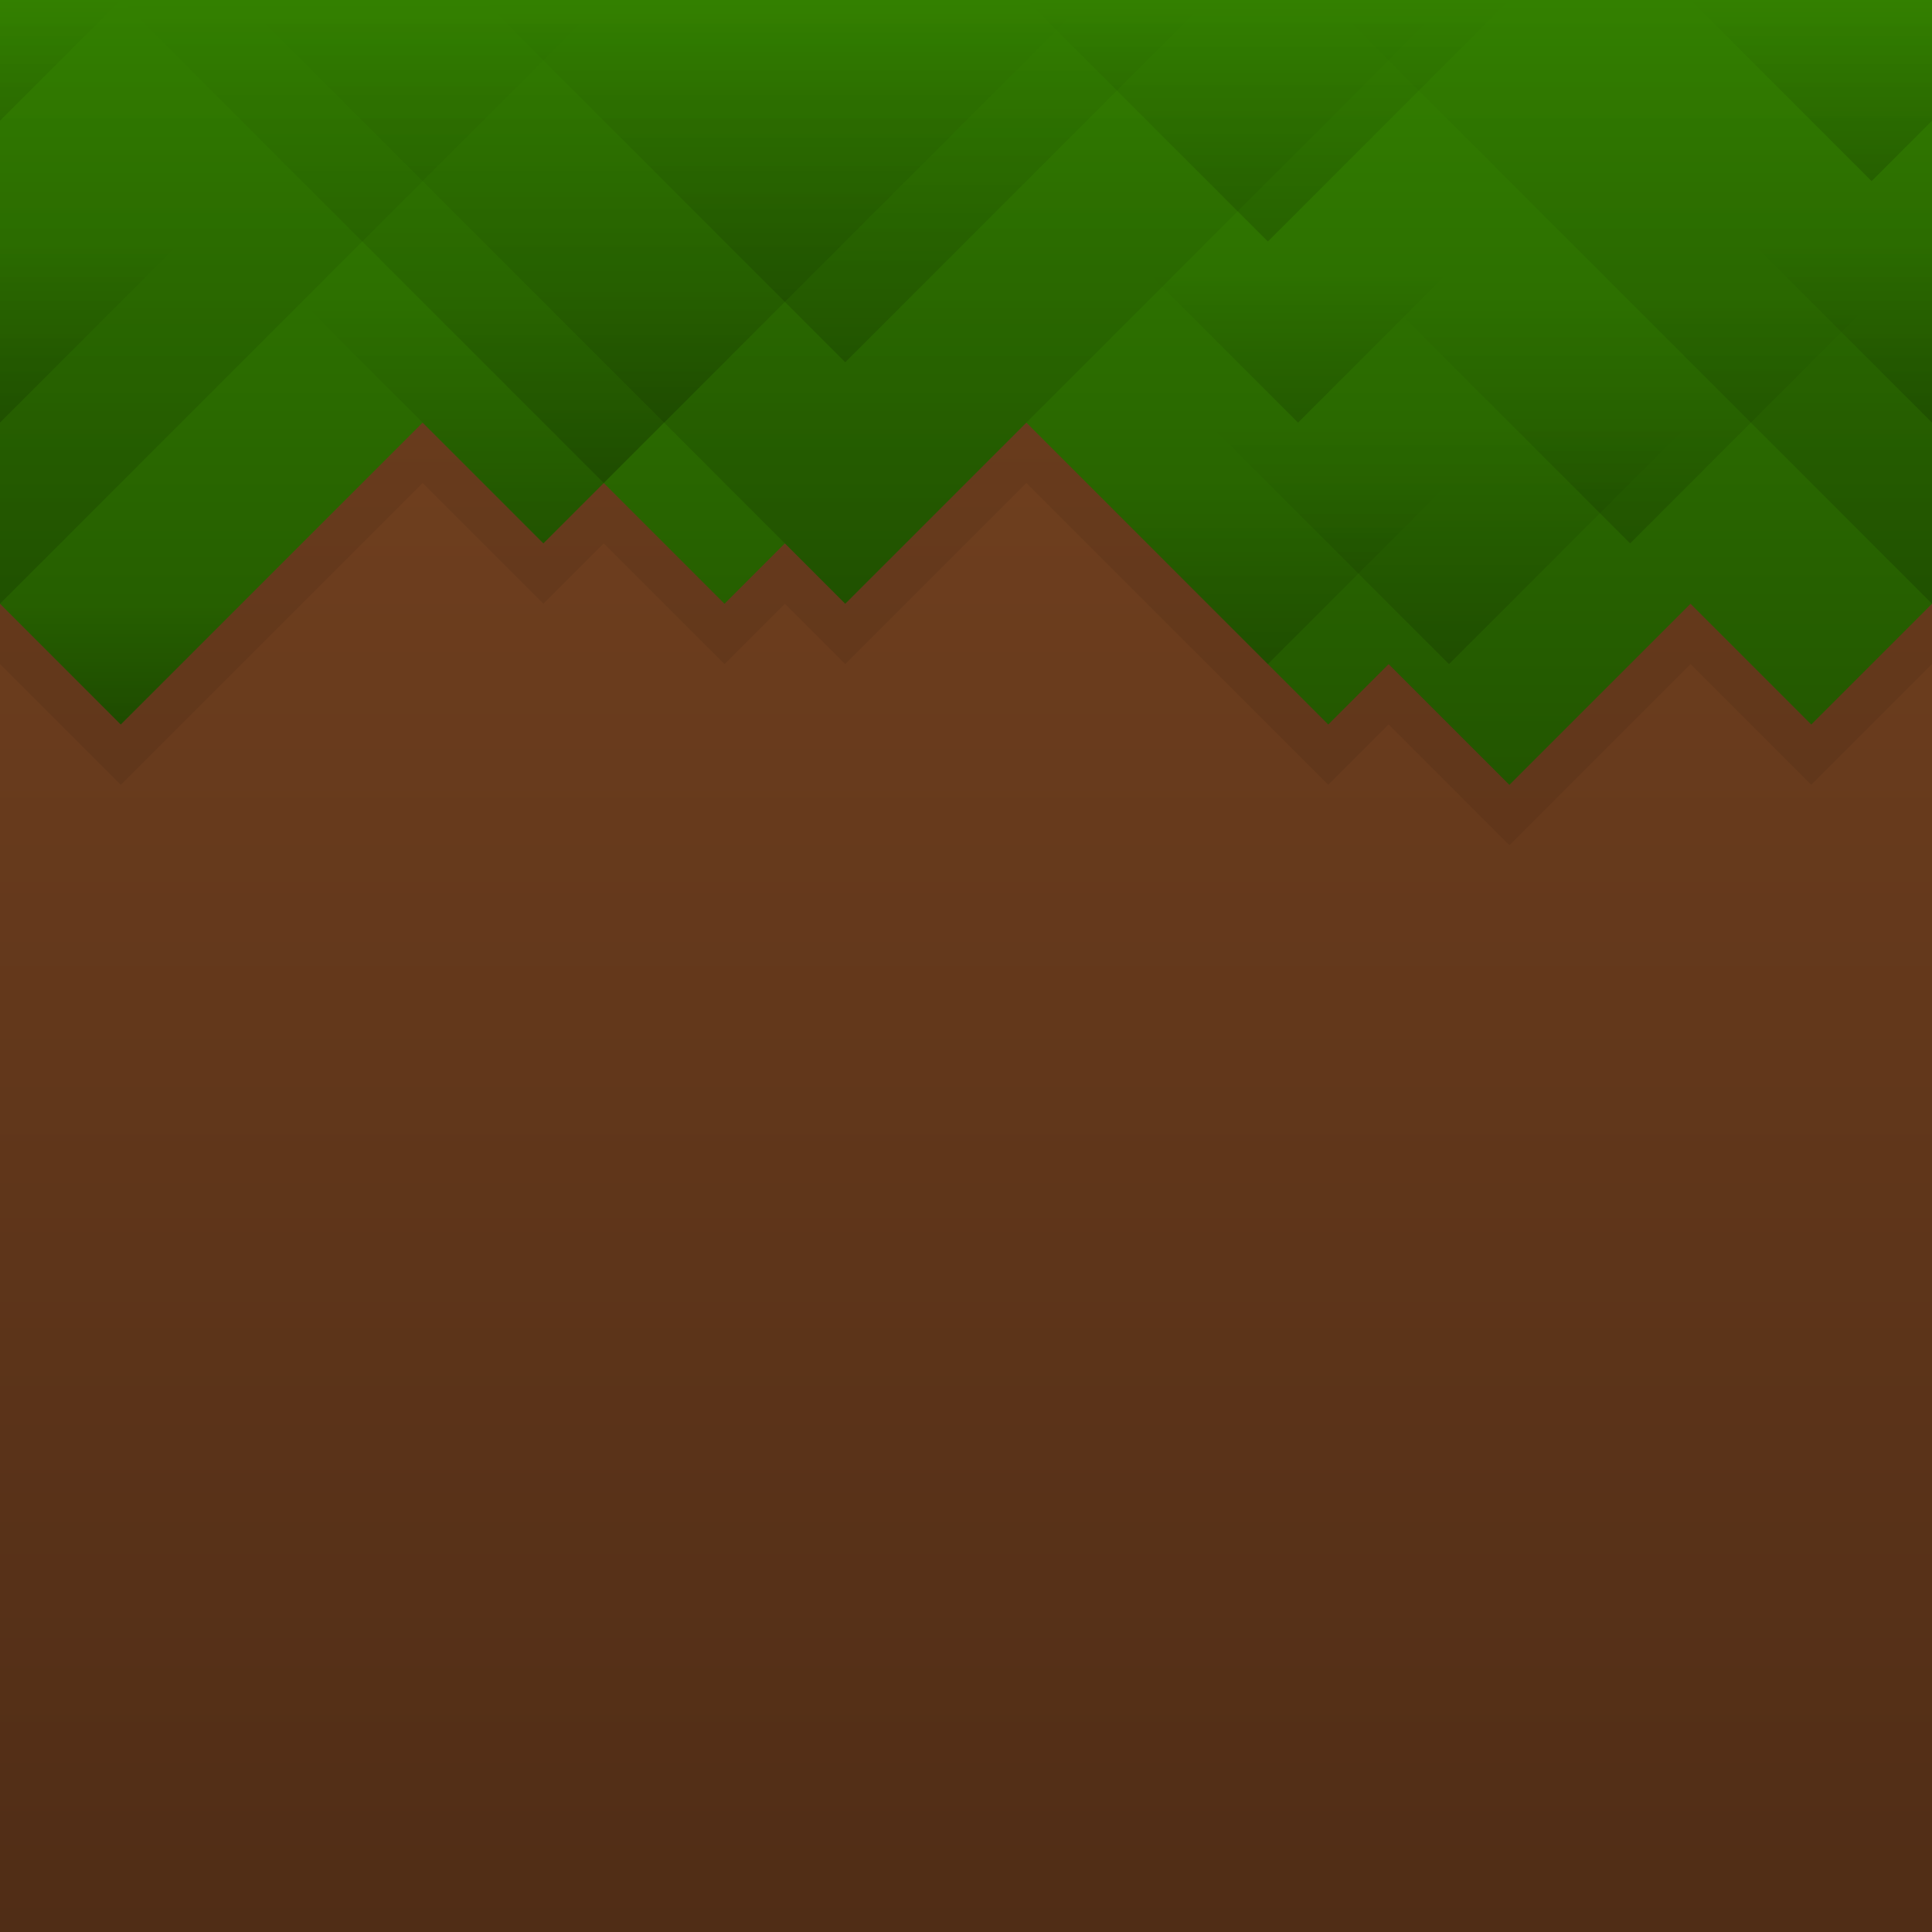 <?xml version="1.0" encoding="UTF-8" standalone="no"?>
<!-- Created with Inkscape (http://www.inkscape.org/) -->

<svg
   xmlns:dc="http://purl.org/dc/elements/1.1/"
   xmlns:cc="http://creativecommons.org/ns#"
   xmlns:rdf="http://www.w3.org/1999/02/22-rdf-syntax-ns#"
   xmlns:svg="http://www.w3.org/2000/svg"
   xmlns="http://www.w3.org/2000/svg"
   xmlns:xlink="http://www.w3.org/1999/xlink"
   xmlns:sodipodi="http://sodipodi.sourceforge.net/DTD/sodipodi-0.dtd"
   xmlns:inkscape="http://www.inkscape.org/namespaces/inkscape"
   width="128"
   height="128"
   viewBox="0 0 128 128"
   id="svg2"
   version="1.1"
   inkscape:version="0.91 r"
   sodipodi:docname="grass_side.svg">
  <defs
     id="defs4">
    <linearGradient
       inkscape:collect="always"
       id="linearGradient4428">
      <stop
         style="stop-color:#000000;stop-opacity:1;"
         offset="0"
         id="stop4430" />
      <stop
         style="stop-color:#000000;stop-opacity:0;"
         offset="1"
         id="stop4432" />
    </linearGradient>
    <linearGradient
       inkscape:collect="always"
       id="linearGradient4146">
      <stop
         style="stop-color:#338000;stop-opacity:1"
         offset="0"
         id="stop4148" />
      <stop
         style="stop-color:#225500;stop-opacity:1"
         offset="1"
         id="stop4150" />
    </linearGradient>
    <linearGradient
       inkscape:collect="always"
       id="linearGradient4136">
      <stop
         style="stop-color:#502d16;stop-opacity:1"
         offset="0"
         id="stop4138" />
      <stop
         style="stop-color:#784421;stop-opacity:1"
         offset="1"
         id="stop4140" />
    </linearGradient>
    <linearGradient
       inkscape:collect="always"
       xlink:href="#linearGradient4136"
       id="linearGradient4142"
       x1="0"
       y1="1052.362"
       x2="0"
       y2="924.362"
       gradientUnits="userSpaceOnUse" />
    <linearGradient
       inkscape:collect="always"
       xlink:href="#linearGradient4146"
       id="linearGradient4152"
       x1="8"
       y1="924.362"
       x2="8"
       y2="976.362"
       gradientUnits="userSpaceOnUse" />
    <filter
       inkscape:collect="always"
       style="color-interpolation-filters:sRGB"
       id="filter4422"
       x="-0.127"
       width="1.253"
       y="-0.312"
       height="1.623">
      <feGaussianBlur
         inkscape:collect="always"
         stdDeviation="6.75"
         id="feGaussianBlur4424" />
    </filter>
    <linearGradient
       inkscape:collect="always"
       xlink:href="#linearGradient4428"
       id="linearGradient4434"
       x1="84"
       y1="940.362"
       x2="84"
       y2="924.362"
       gradientUnits="userSpaceOnUse" />
    <linearGradient
       inkscape:collect="always"
       xlink:href="#linearGradient4428"
       id="linearGradient4444"
       x1="40"
       y1="956.362"
       x2="40"
       y2="924.362"
       gradientUnits="userSpaceOnUse" />
    <linearGradient
       inkscape:collect="always"
       xlink:href="#linearGradient4428"
       id="linearGradient4454"
       x1="8"
       y1="972.362"
       x2="8"
       y2="964.362"
       gradientUnits="userSpaceOnUse" />
    <linearGradient
       inkscape:collect="always"
       xlink:href="#linearGradient4428"
       id="linearGradient4464"
       x1="36"
       y1="960.362"
       x2="36"
       y2="944.362"
       gradientUnits="userSpaceOnUse" />
    <linearGradient
       inkscape:collect="always"
       xlink:href="#linearGradient4428"
       id="linearGradient4486"
       x1="56"
       y1="964.362"
       x2="56"
       y2="924.362"
       gradientUnits="userSpaceOnUse" />
    <linearGradient
       inkscape:collect="always"
       xlink:href="#linearGradient4428"
       id="linearGradient4496"
       x1="108"
       y1="960.362"
       x2="108"
       y2="944.362"
       gradientUnits="userSpaceOnUse" />
    <linearGradient
       inkscape:collect="always"
       xlink:href="#linearGradient4428"
       id="linearGradient4506"
       x1="0"
       y1="952.362"
       x2="0"
       y2="940.362"
       gradientUnits="userSpaceOnUse" />
    <linearGradient
       inkscape:collect="always"
       xlink:href="#linearGradient4428"
       id="linearGradient4510"
       gradientUnits="userSpaceOnUse"
       x1="0"
       y1="952.362"
       x2="0"
       y2="940.362"
       gradientTransform="translate(128,0)" />
    <linearGradient
       inkscape:collect="always"
       xlink:href="#linearGradient4428"
       id="linearGradient4522"
       x1="0"
       y1="964.362"
       x2="0"
       y2="924.362"
       gradientUnits="userSpaceOnUse" />
    <linearGradient
       inkscape:collect="always"
       xlink:href="#linearGradient4428"
       id="linearGradient4526"
       gradientUnits="userSpaceOnUse"
       x1="0"
       y1="964.362"
       x2="0"
       y2="924.362"
       gradientTransform="translate(128,0)" />
    <linearGradient
       inkscape:collect="always"
       xlink:href="#linearGradient4428"
       id="linearGradient4536"
       x1="84"
       y1="968.362"
       x2="84"
       y2="956.362"
       gradientUnits="userSpaceOnUse" />
    <linearGradient
       inkscape:collect="always"
       xlink:href="#linearGradient4428"
       id="linearGradient4546"
       x1="96"
       y1="968.362"
       x2="96"
       y2="952.362"
       gradientUnits="userSpaceOnUse" />
    <linearGradient
       inkscape:collect="always"
       xlink:href="#linearGradient4428"
       id="linearGradient4556"
       x1="56"
       y1="948.362"
       x2="56"
       y2="924.362"
       gradientUnits="userSpaceOnUse" />
    <linearGradient
       inkscape:collect="always"
       xlink:href="#linearGradient4428"
       id="linearGradient4566"
       x1="124"
       y1="936.362"
       x2="124"
       y2="924.362"
       gradientUnits="userSpaceOnUse" />
    <linearGradient
       inkscape:collect="always"
       xlink:href="#linearGradient4428"
       id="linearGradient4570"
       gradientUnits="userSpaceOnUse"
       x1="124"
       y1="936.362"
       x2="124"
       y2="924.362"
       gradientTransform="translate(-128,0)" />
    <linearGradient
       inkscape:collect="always"
       xlink:href="#linearGradient4428"
       id="linearGradient4580"
       x1="86"
       y1="952.362"
       x2="86"
       y2="942.362"
       gradientUnits="userSpaceOnUse" />
  </defs>
  <sodipodi:namedview
     id="base"
     pagecolor="#ffffff"
     bordercolor="#666666"
     borderopacity="1.0"
     inkscape:pageopacity="0.0"
     inkscape:pageshadow="2"
     inkscape:zoom="7.919596"
     inkscape:cx="85.853901"
     inkscape:cy="107.78395"
     inkscape:document-units="px"
     inkscape:current-layer="layer1"
     showgrid="true"
     units="px"
     inkscape:window-width="1366"
     inkscape:window-height="707"
     inkscape:window-x="0"
     inkscape:window-y="0"
     inkscape:window-maximized="1">
    <inkscape:grid
       type="xygrid"
       id="grid4136"
       empspacing="4"
       dotted="false" />
  </sodipodi:namedview>
  <g
     inkscape:label="Layer 1"
     inkscape:groupmode="layer"
     id="layer1"
     transform="translate(0,-924.362)">
    <rect
       style="opacity:1;fill:url(#linearGradient4142);fill-opacity:1;stroke:none;stroke-width:16;stroke-linecap:round;stroke-linejoin:round;stroke-miterlimit:4;stroke-dasharray:none;stroke-opacity:1"
       id="rect4134"
       width="128"
       height="128"
       x="0"
       y="924.362" />
    <path
       inkscape:connector-curvature="0"
       id="path4288"
       d="m 0,928.362 0,40 8,8 20,-20 8,8 4,-4 8,8 4,-4 4,4 12,-12 20,20 4,-4 8,8 12,-12 8,8 8,-8 0,-40 z"
       style="fill:#000000;fill-opacity:1;fill-rule:evenodd;stroke:none;stroke-width:1px;stroke-linecap:butt;stroke-linejoin:miter;stroke-opacity:1;filter:url(#filter4422);opacity:0.25" />
    <path
       style="fill:url(#linearGradient4152);fill-rule:evenodd;stroke:none;stroke-width:1px;stroke-linecap:butt;stroke-linejoin:miter;stroke-opacity:1;fill-opacity:1"
       d="m 0,924.362 0,40 8,8 20,-20 8,8 4,-4 8,8 4,-4 4,4 12,-12 20,20 4,-4 8,8 12,-12 8,8 8,-8 0,-40 z"
       id="path4144"
       inkscape:connector-curvature="0" />
    <rect
       style="opacity:1;fill:none;fill-opacity:1;stroke:none;stroke-width:16;stroke-linecap:round;stroke-linejoin:round;stroke-miterlimit:4;stroke-dasharray:none;stroke-opacity:1"
       id="rect4286"
       width="128"
       height="128"
       x="0"
       y="924.362" />
    <path
       style="fill:url(#linearGradient4434);fill-rule:evenodd;stroke:none;stroke-width:1px;stroke-linecap:butt;stroke-linejoin:miter;stroke-opacity:1;fill-opacity:1;opacity:0.15"
       d="m 68,924.362 16,16 16,-16 z"
       id="path4426"
       inkscape:connector-curvature="0" />
    <path
       style="fill:url(#linearGradient4444);fill-rule:evenodd;stroke:none;stroke-width:1px;stroke-linecap:butt;stroke-linejoin:miter;stroke-opacity:1;fill-opacity:1;opacity:0.15"
       d="m 8,924.362 32,32 32,-32 z"
       id="path4436"
       inkscape:connector-curvature="0" />
    <path
       style="fill:url(#linearGradient4454);fill-rule:evenodd;stroke:none;stroke-width:1px;stroke-linecap:butt;stroke-linejoin:miter;stroke-opacity:1;fill-opacity:1;opacity:0.15"
       d="m 0,964.362 16,0 -8,8 z"
       id="path4446"
       inkscape:connector-curvature="0" />
    <path
       style="fill:url(#linearGradient4464);fill-rule:evenodd;stroke:none;stroke-width:1px;stroke-linecap:butt;stroke-linejoin:miter;stroke-opacity:1;fill-opacity:1;opacity:0.15"
       d="m 20,944.362 16,16 16,-16 z"
       id="path4456"
       inkscape:connector-curvature="0" />
    <path
       style="fill:url(#linearGradient4486);fill-rule:evenodd;stroke:none;stroke-width:1px;stroke-linecap:butt;stroke-linejoin:miter;stroke-opacity:1;fill-opacity:1;opacity:0.15"
       d="m 56,964.362 40,-40 -80,0 z"
       id="path4478"
       inkscape:connector-curvature="0" />
    <path
       style="fill:url(#linearGradient4496);fill-rule:evenodd;stroke:none;stroke-width:1px;stroke-linecap:butt;stroke-linejoin:miter;stroke-opacity:1;fill-opacity:1;opacity:0.15"
       d="m 92,944.362 16,16 16,-16 z"
       id="path4488"
       inkscape:connector-curvature="0" />
    <path
       style="fill:url(#linearGradient4506);fill-rule:evenodd;stroke:none;stroke-width:1px;stroke-linecap:butt;stroke-linejoin:miter;stroke-opacity:1;fill-opacity:1;opacity:0.15"
       d="m 12,940.362 -20,0 -4,0 12,12 z"
       id="path4498"
       inkscape:connector-curvature="0" />
    <path
       inkscape:connector-curvature="0"
       id="path4508"
       d="m 140,940.362 -20,0 -4,0 12,12 z"
       style="opacity:0.15;fill:url(#linearGradient4510);fill-opacity:1;fill-rule:evenodd;stroke:none;stroke-width:1px;stroke-linecap:butt;stroke-linejoin:miter;stroke-opacity:1" />
    <path
       style="fill:url(#linearGradient4522);fill-rule:evenodd;stroke:none;stroke-width:1px;stroke-linecap:butt;stroke-linejoin:miter;stroke-opacity:1;fill-opacity:1;opacity:0.15"
       d="m 0,964.362 c 40,-40 40,-40 40,-40 l -80,0 z"
       id="path4514"
       inkscape:connector-curvature="0" />
    <path
       inkscape:connector-curvature="0"
       id="path4524"
       d="m 128,964.362 c 40,-40 40,-40 40,-40 l -80,0 z"
       style="opacity:0.15;fill:url(#linearGradient4526);fill-opacity:1;fill-rule:evenodd;stroke:none;stroke-width:1px;stroke-linecap:butt;stroke-linejoin:miter;stroke-opacity:1" />
    <path
       style="fill:url(#linearGradient4536);fill-rule:evenodd;stroke:none;stroke-width:1px;stroke-linecap:butt;stroke-linejoin:miter;stroke-opacity:1;fill-opacity:1;opacity:0.15"
       d="m 72,956.362 c 12,12 12,12 12,12 l 12,-12 z"
       id="path4528"
       inkscape:connector-curvature="0" />
    <path
       style="fill:url(#linearGradient4546);fill-rule:evenodd;stroke:none;stroke-width:1px;stroke-linecap:butt;stroke-linejoin:miter;stroke-opacity:1;fill-opacity:1;opacity:0.15"
       d="m 80,952.362 16,16 16,-16 z"
       id="path4538"
       inkscape:connector-curvature="0" />
    <path
       style="fill:url(#linearGradient4556);fill-rule:evenodd;stroke:none;stroke-width:1px;stroke-linecap:butt;stroke-linejoin:miter;stroke-opacity:1;fill-opacity:1;opacity:0.15"
       d="m 32,924.362 24,24 24,-24 -48,0 z"
       id="path4548"
       inkscape:connector-curvature="0" />
    <path
       style="fill:url(#linearGradient4566);fill-rule:evenodd;stroke:none;stroke-width:1px;stroke-linecap:butt;stroke-linejoin:miter;stroke-opacity:1;fill-opacity:1;opacity:0.15"
       d="m 112,924.362 12,12 12,-12 -24,0 z"
       id="path4558"
       inkscape:connector-curvature="0" />
    <path
       inkscape:connector-curvature="0"
       id="path4568"
       d="m -16,924.362 12,12 12,-12 -24,0 z"
       style="opacity:0.15;fill:url(#linearGradient4570);fill-opacity:1;fill-rule:evenodd;stroke:none;stroke-width:1px;stroke-linecap:butt;stroke-linejoin:miter;stroke-opacity:1" />
    <path
       style="fill:url(#linearGradient4580);fill-rule:evenodd;stroke:none;stroke-width:1px;stroke-linecap:butt;stroke-linejoin:miter;stroke-opacity:1;fill-opacity:1;opacity:0.15"
       d="m 76,942.362 10,10 10,-10 z"
       id="path4572"
       inkscape:connector-curvature="0" />
  </g>
</svg>
